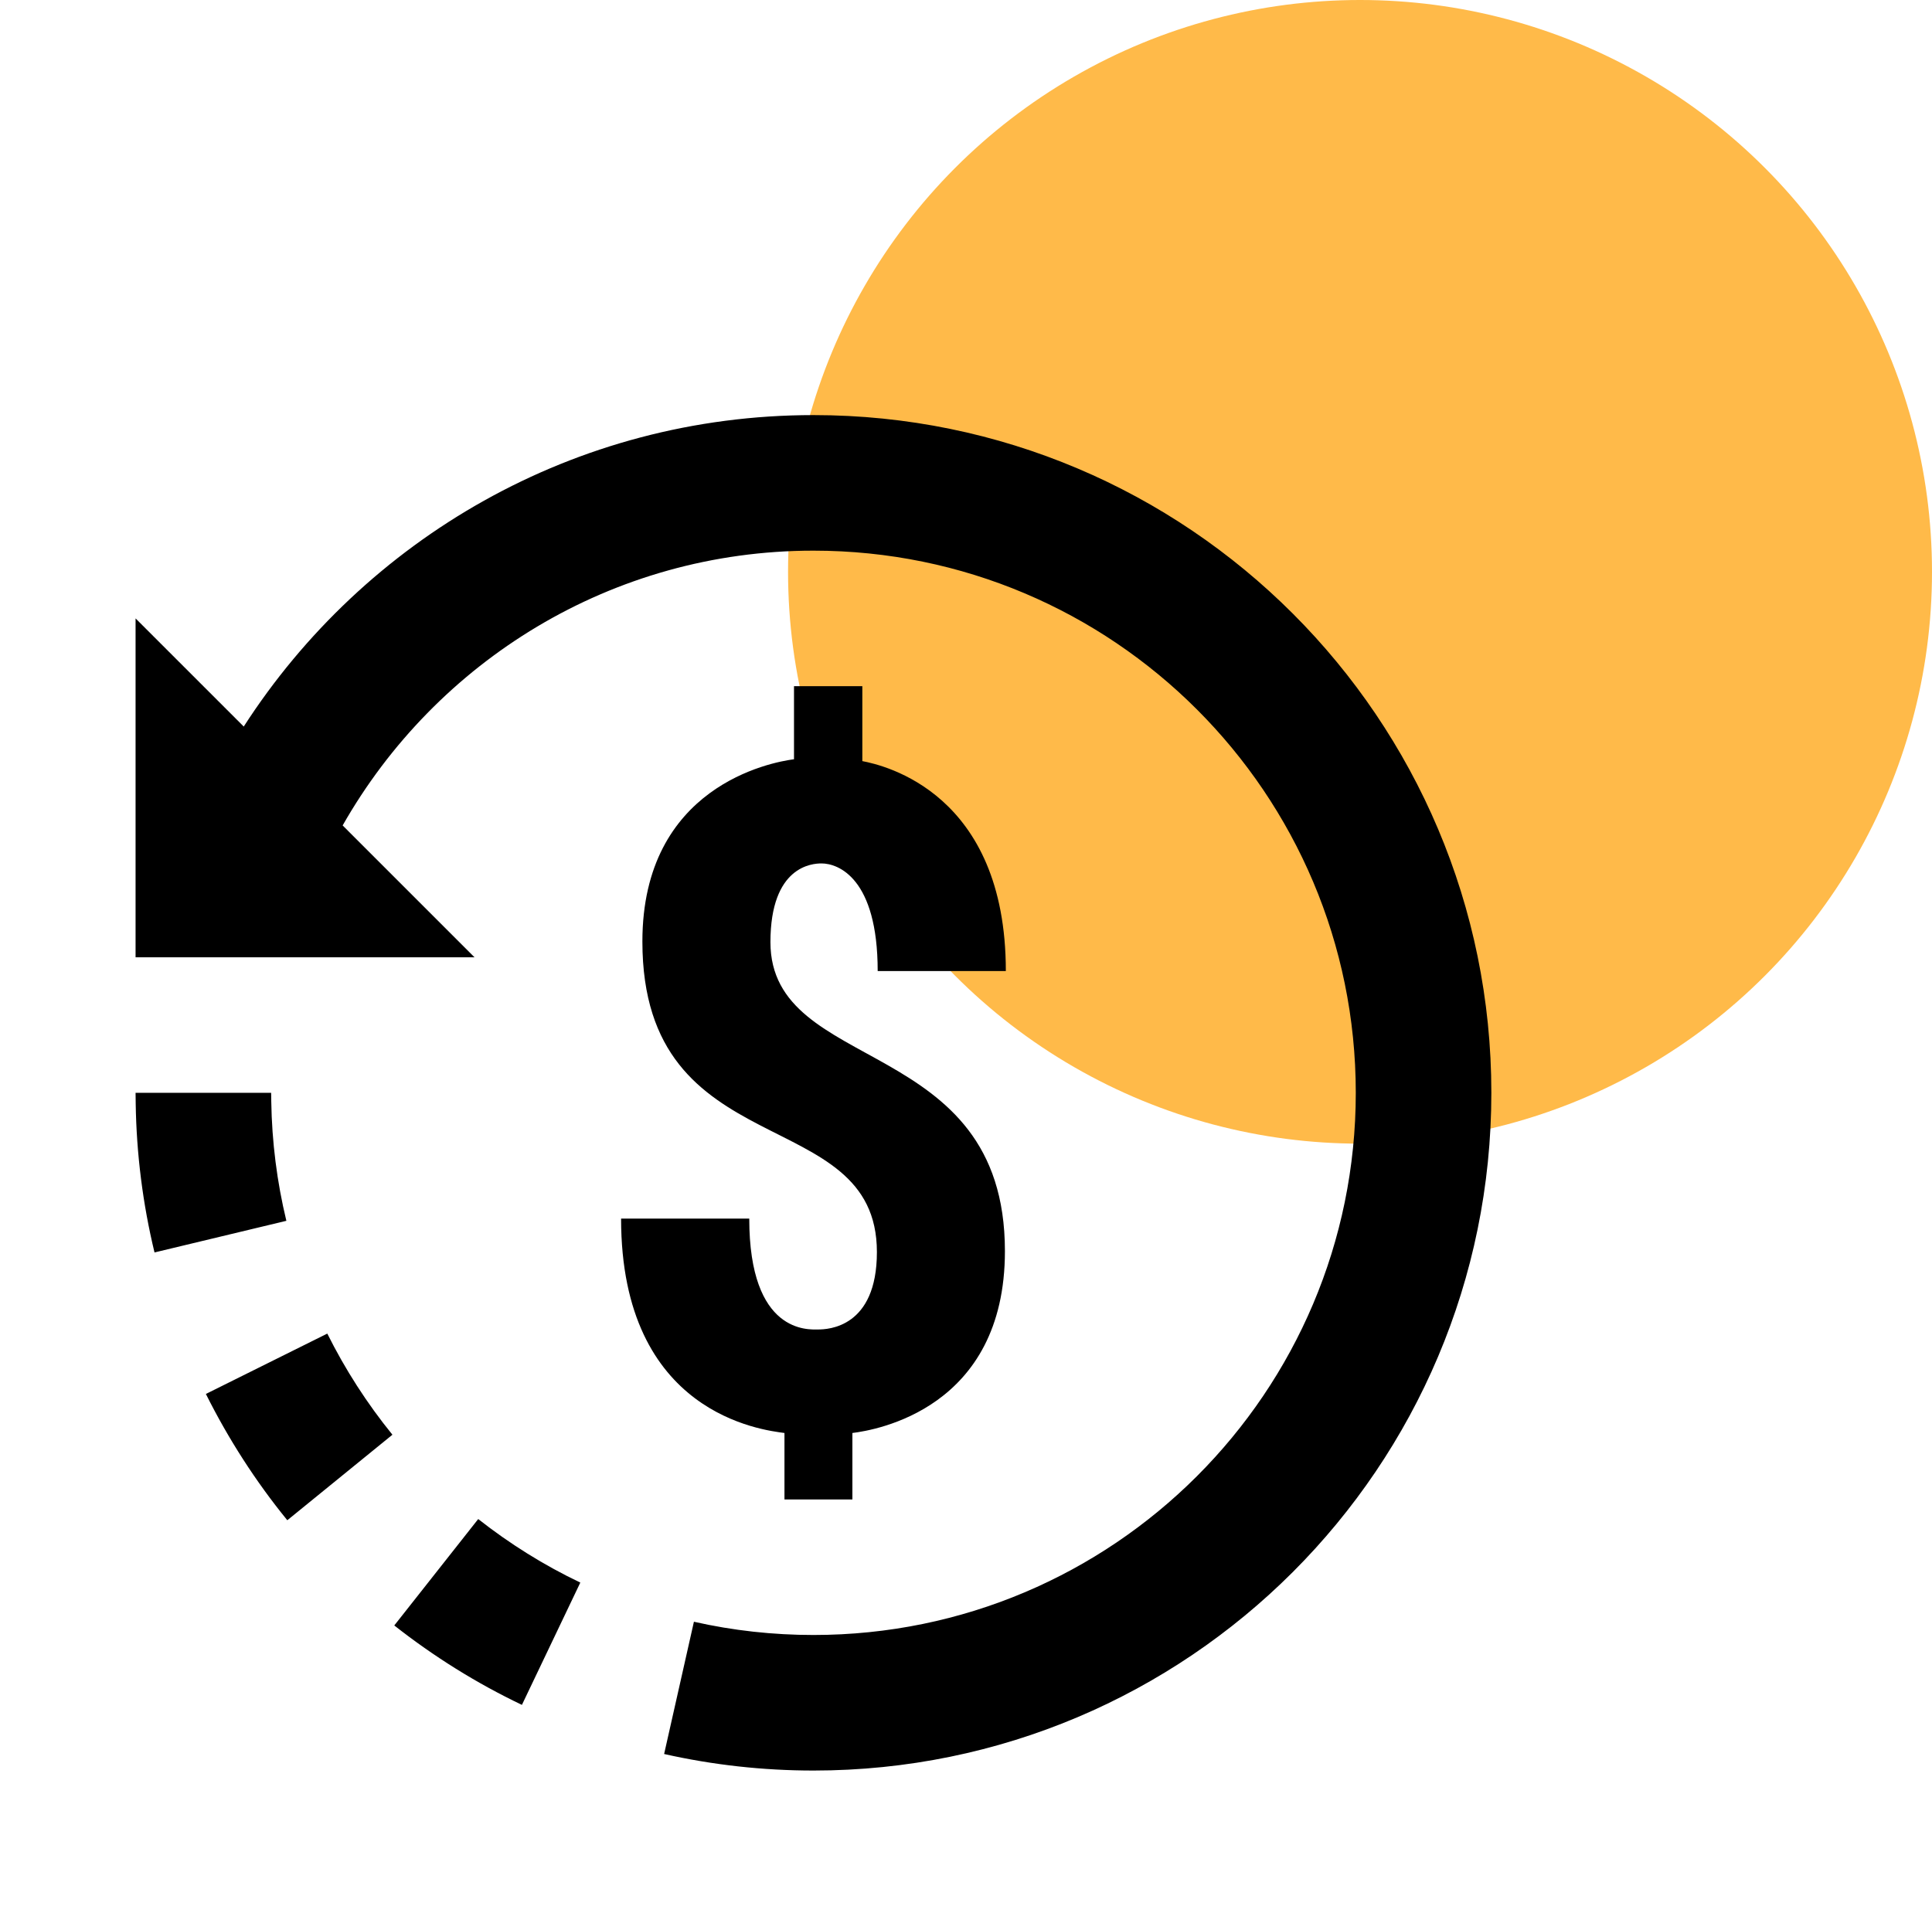 <svg width="76" height="75" viewBox="0 0 76 75" fill="none" xmlns="http://www.w3.org/2000/svg">
<circle cx="53.5" cy="22.5" r="22.5" fill="#FFBA49"/>
<path d="M32 16.333C22.586 16.333 14.333 21.224 9.588 28.588L5.333 24.333V37.667H18.666L13.479 32.479C17.146 26.03 24.051 21.667 32 21.667C43.781 21.667 53.333 31.219 53.333 43C53.333 54.781 43.781 64.333 32 64.333C30.41 64.333 28.83 64.159 27.297 63.812L26.125 69.016C28.042 69.448 30.018 69.667 32 69.667C46.728 69.667 58.666 57.728 58.666 43C58.666 28.272 46.728 16.333 32 16.333ZM31.234 27V29.875C30.33 29.99 25.27 30.94 25.27 37.047C25.27 45.956 34.495 43.322 34.495 49.266C34.495 52.242 32.569 52.312 32.177 52.312C31.819 52.312 29.474 52.503 29.474 47.948H24.432C24.432 55.66 30.027 56.271 30.859 56.385V59H33.531V56.385C34.432 56.273 39.531 55.437 39.531 49.229C39.531 40.68 30.31 42.316 30.307 37.073C30.307 34.068 31.96 33.974 32.317 33.974C32.971 33.974 34.526 34.547 34.526 38.208H39.567C39.567 31.203 34.778 30.111 33.922 29.948V27H31.234ZM5.333 43L5.338 43.422C5.368 45.401 5.616 47.372 6.078 49.281L11.265 48.036C10.895 46.508 10.695 44.925 10.671 43.339L10.666 43H5.333ZM12.875 52.474L8.099 54.849C8.979 56.612 10.054 58.287 11.302 59.818L15.437 56.453C14.44 55.226 13.579 53.887 12.875 52.474ZM18.812 59.771L15.51 63.958C17.065 65.182 18.752 66.235 20.531 67.083L22.828 62.271C21.404 61.591 20.055 60.749 18.812 59.771Z" fill="black"/>
</svg>
